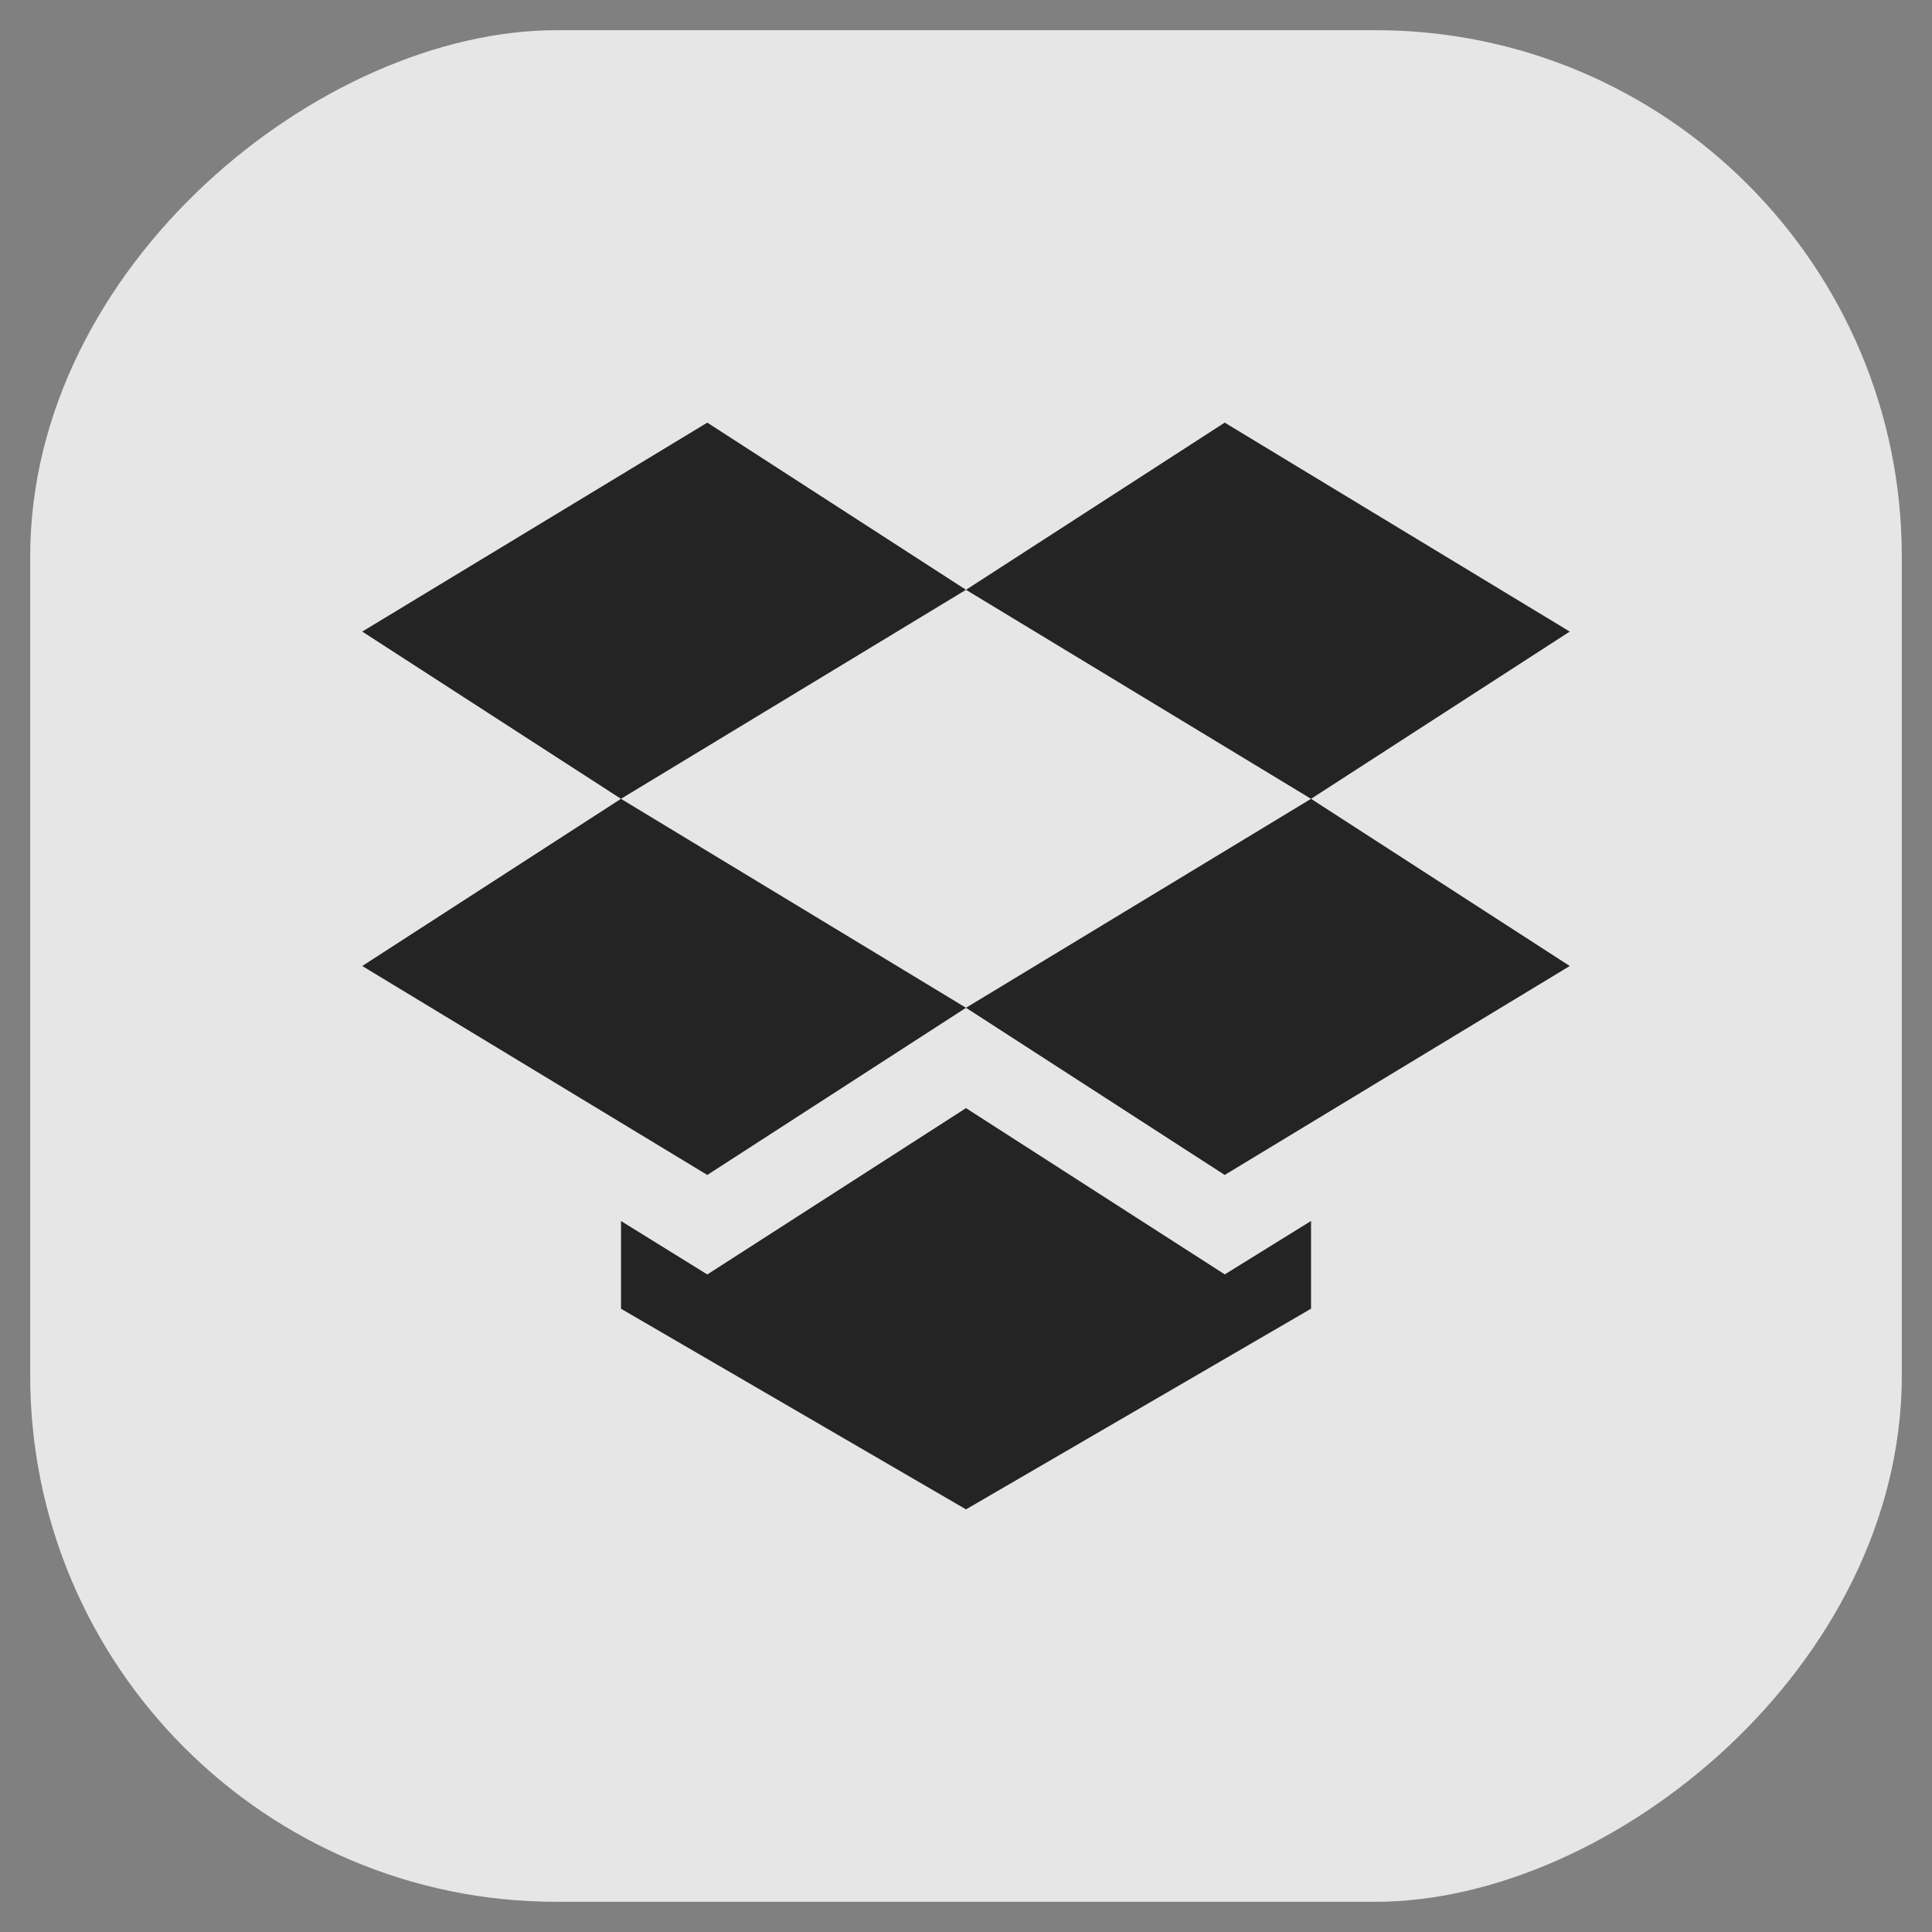 <?xml version="1.0" encoding="UTF-8" standalone="no"?>
<svg
   width="32"
   height="32"
   version="1.1"
   id="svg16"
   sodipodi:docname="dropbox.svg"
   inkscape:version="1.1.1 (3bf5ae0d25, 2021-09-20)"
   xmlns:inkscape="http://www.inkscape.org/namespaces/inkscape"
   xmlns:sodipodi="http://sodipodi.sourceforge.net/DTD/sodipodi-0.dtd"
   xmlns="http://www.w3.org/2000/svg"
   xmlns:svg="http://www.w3.org/2000/svg"
   xmlns:rdf="http://www.w3.org/1999/02/22-rdf-syntax-ns#"
   xmlns:cc="http://creativecommons.org/ns#"
   xmlns:dc="http://purl.org/dc/elements/1.1/">
  <rect width="100%" height="100%" fill="#808080" stroke="none"/>
  <defs
     id="defs20">
    <linearGradient
       id="oomox"
       x1="131.535"
       x2="131.535"
       y1="146.397"
       y2="160.851"
       gradientTransform="scale(1.038,0.964)"
       gradientUnits="userSpaceOnUse">
      <stop
         offset="0%"
         style="stop-color:#303b3d; stop-opacity:1"
         id="stop18" />
      <stop
         offset="100%"
         style="stop-color:#bc985d; stop-opacity:1"
         id="stop20" />
    </linearGradient>
  </defs>
  <sodipodi:namedview
     pagecolor="#c8c8c8"
     bordercolor="#666666"
     borderopacity="1"
     objecttolerance="10"
     gridtolerance="10"
     guidetolerance="10"
     inkscape:pageopacity="0"
     inkscape:pageshadow="2"
     inkscape:window-width="1920"
     inkscape:window-height="963"
     id="namedview18"
     showgrid="true"
     inkscape:zoom="16"
     inkscape:cx="22.28125"
     inkscape:cy="14.5"
     inkscape:window-x="0"
     inkscape:window-y="40"
     inkscape:window-maximized="1"
     inkscape:current-layer="svg16"
     inkscape:document-rotation="0"
     inkscape:pagecheckerboard="0"
     inkscape:snap-bbox="true"
     inkscape:bbox-nodes="true"
     inkscape:snap-bbox-edge-midpoints="true"
     inkscape:snap-nodes="false">
    <inkscape:grid
       type="xygrid"
       id="grid876"
       originx="0"
       originy="0" />
  </sodipodi:namedview>
  <g
     id="dropbox">
    <rect
       style="opacity:0.001;fill:#242424;fill-opacity:1;stroke-width:0.686;stroke-linecap:round"
       id="rect873"
       width="32"
       height="32"
       x="2.6171874e-06"
       y="-32"
       ry="9"
       transform="rotate(90)" />
    <rect
       style="opacity:0.8;fill:#ffffff;fill-opacity:1;stroke-width:0.664;stroke-linecap:round"
       id="rect890"
       width="31"
       height="31"
       x="0.5"
       y="-31.5"
       ry="8.719"
       transform="rotate(90)" />
    <path
       id="path854"
       style="fill:#242424;fill-opacity:1;stroke-width:1.406"
       d="M 11.715,7 6,10.461 10.285,13.231 16,9.769 Z M 16,9.769 21.715,13.231 26,10.461 20.285,7 Z M 21.715,13.231 16,16.692 20.285,19.461 26,16 Z M 16,16.692 10.285,13.231 6,16 11.715,19.461 Z m 0,1.662 -4.285,2.755 -1.429,-0.885 v 1.453 L 16,25 21.715,21.676 v -1.453 l -1.429,0.885 z" />
  </g>
  <g
     id="22-22-dropbox"
     transform="translate(0,32)">
    <rect
       style="clip-rule:evenodd;fill:#ffffff;fill-opacity:0;fill-rule:evenodd;stroke-width:0.546;stroke-linejoin:round;stroke-miterlimit:1.414"
       id="rect817-1"
       width="22"
       height="22"
       x="32"
       y="-22" />
    <rect
       style="opacity:0.8;fill:#ffffff;fill-opacity:1;stroke-width:0.471;stroke-linecap:round"
       id="rect990"
       width="21.995"
       height="21.995"
       x="-21.997"
       y="-53.997"
       ry="6"
       transform="rotate(90)" />
    <path
       id="path2946"
       style="fill:#242424;fill-opacity:1;stroke-width:0.961"
       d="M 40,-17 36,-14.693 39,-12.846 43,-15.154 Z M 43,-15.154 47,-12.846 50,-14.693 46,-17 Z m 4,2.309 L 43,-10.539 46,-8.693 50,-11 Z M 43,-10.539 39,-12.846 36,-11 l 4,2.307 z m 0,1.107 -3,1.837 -1,-0.59 v 0.97 L 43,-5 47,-7.215 v -0.97 l -1,0.59 z" />
  </g>
</svg>
